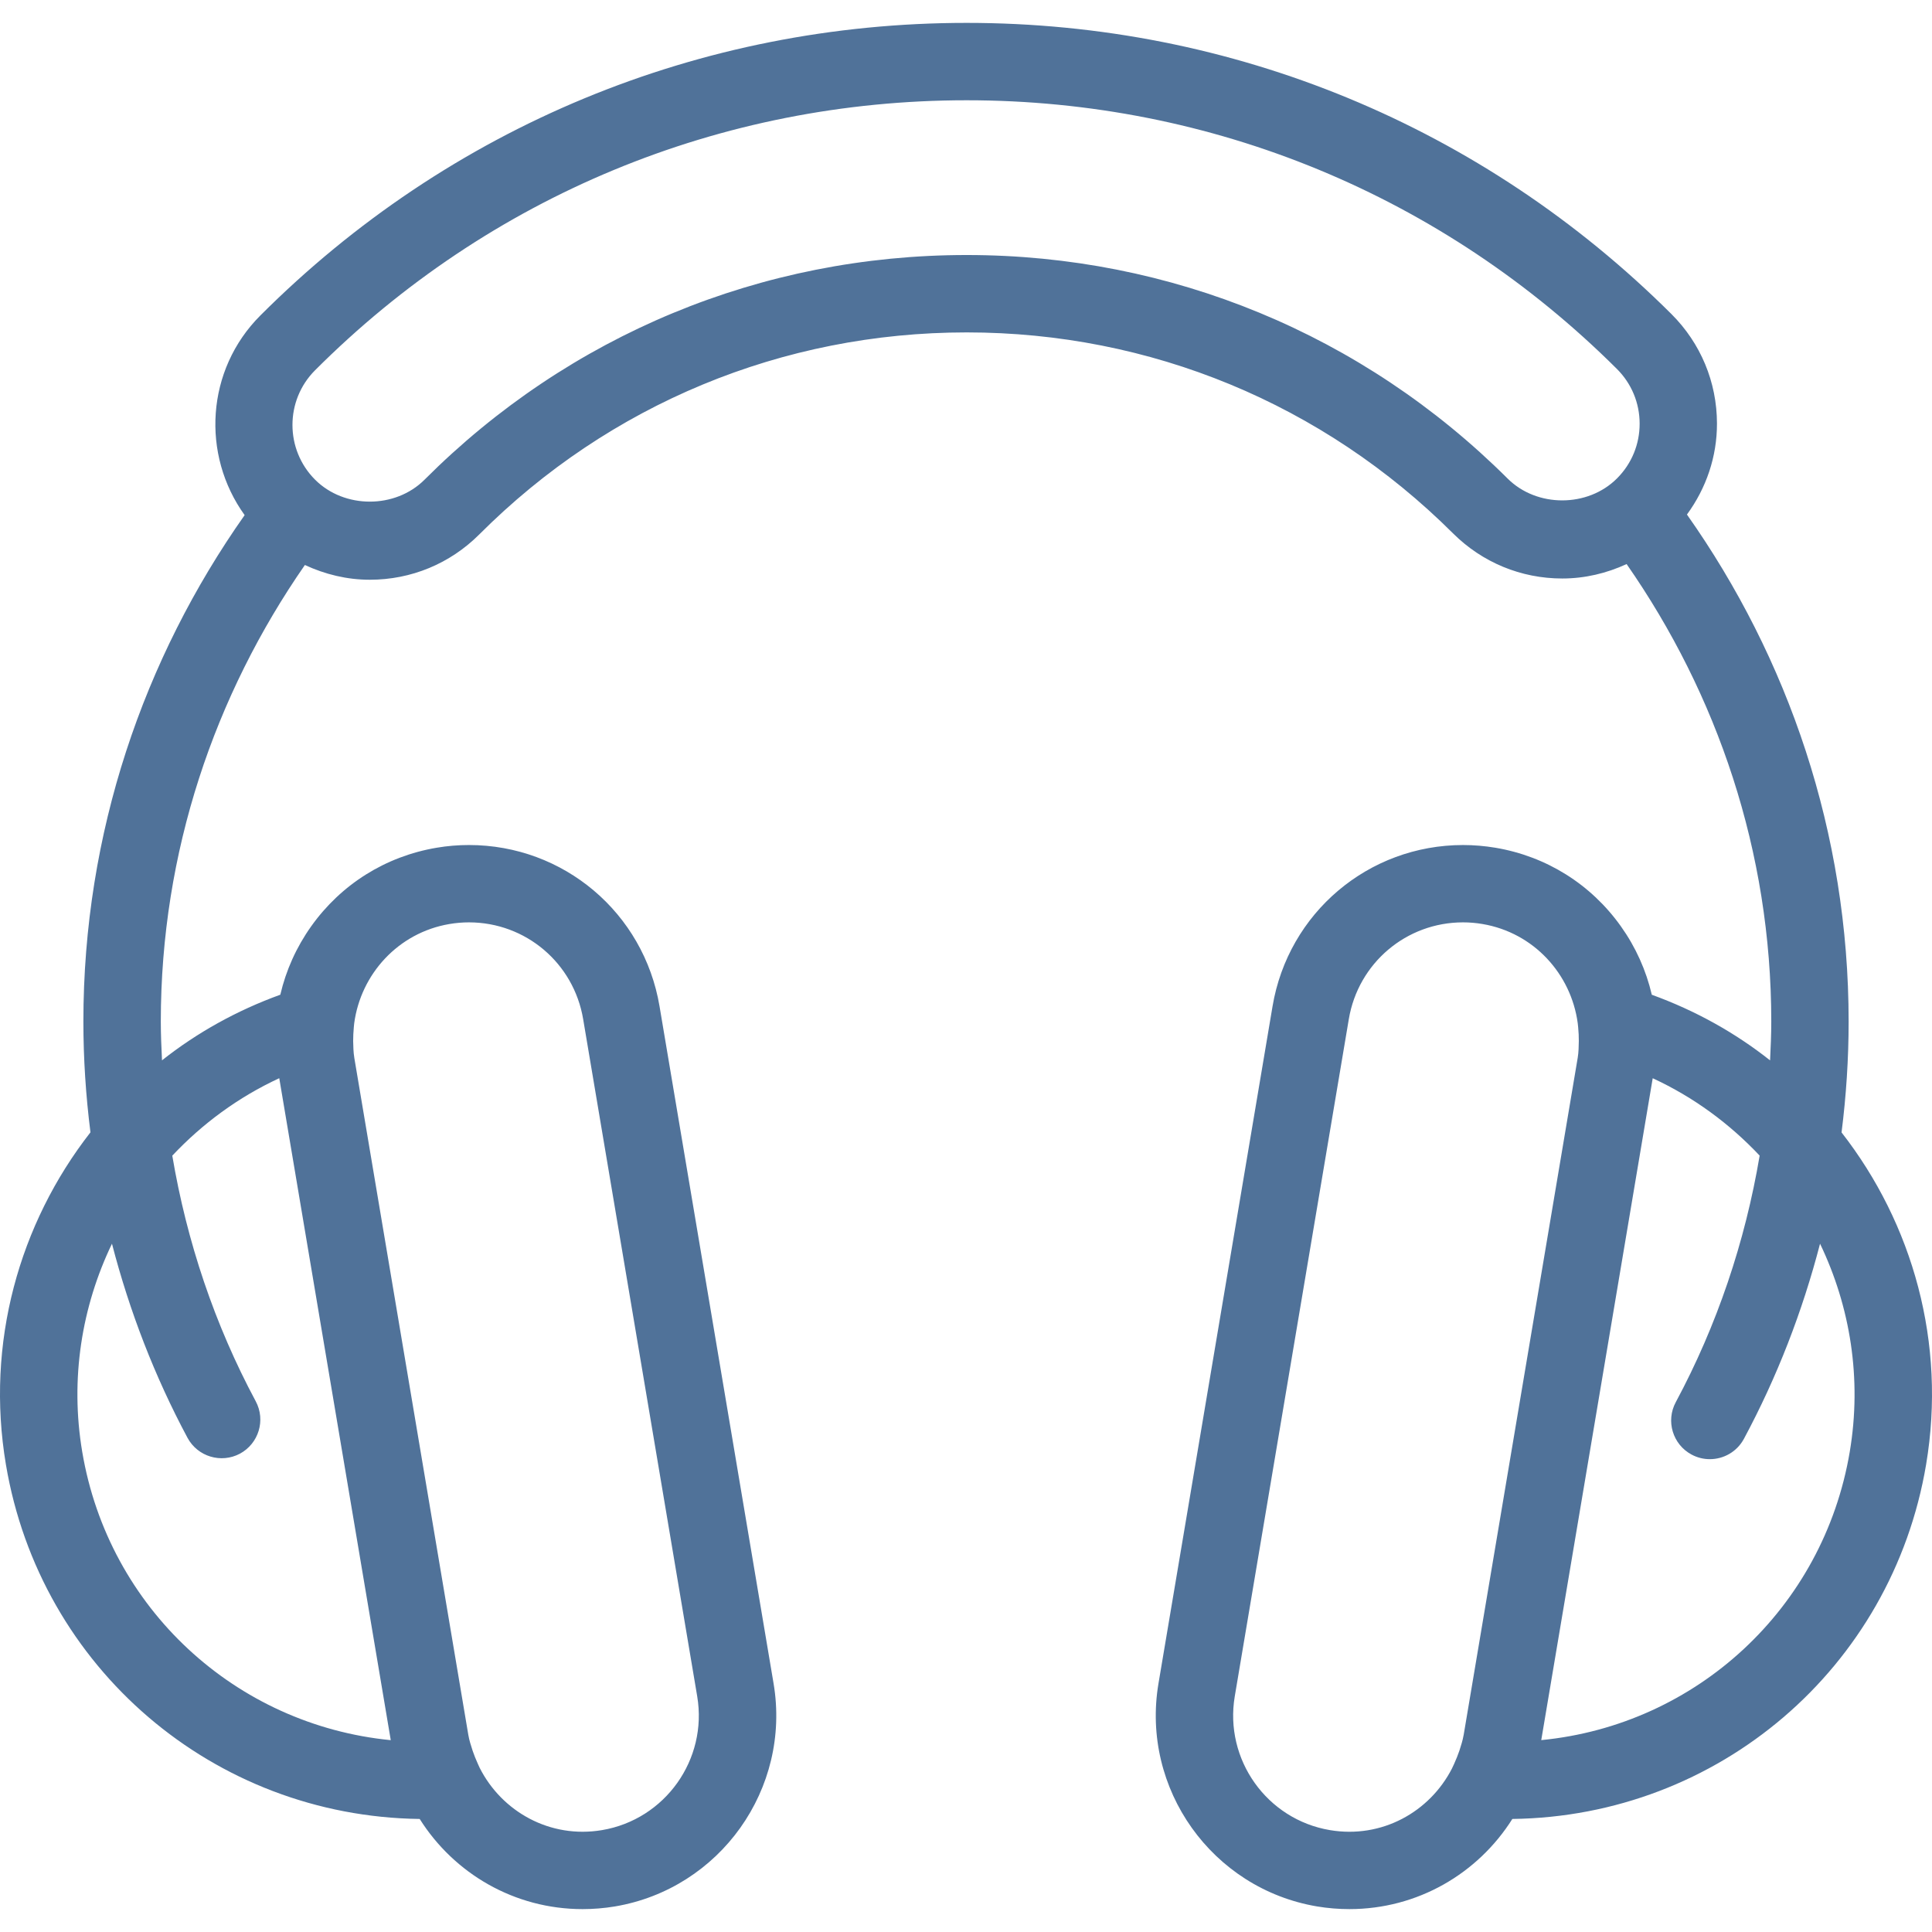 <svg enable-background="new 0 0 320.937 320.937" height="512" viewBox="0 0 320.937 320.937" width="512" xmlns="http://www.w3.org/2000/svg"><path d="m305.912 188.117c.771-6.093 1.176-12.243 1.176-18.413 0-31.363-10.019-60.367-26.858-84.23 3.201-4.383 5-9.602 4.987-15.135-.013-6.864-2.699-13.316-7.564-18.169-31.324-31.19-72.905-48.369-117.084-48.369-44.319 0-85.991 17.269-117.328 48.613-9.023 9.03-9.839 23.117-2.603 33.156-16.8 23.844-26.787 52.809-26.787 84.127 0 6.163.405 12.307 1.176 18.4-11.838 15.174-17.449 35.007-14.043 55.2 5.701 33.831 34.531 58.426 68.735 58.863 5.726 9.075 15.739 14.975 27.063 14.975 1.78 0 3.593-.148 5.36-.443 17.475-2.944 29.3-19.557 26.363-37.031l-18.945-112.496c-2.609-15.527-15.926-26.793-31.659-26.793-1.787 0-3.593.148-5.366.45-8.464 1.427-15.868 6.061-20.842 13.053-2.474 3.477-4.19 7.327-5.129 11.363-7.237 2.622-13.843 6.305-19.653 10.9-.103-2.147-.199-4.287-.199-6.433 0-28.207 8.953-54.262 23.934-75.85 3.348 1.555 6.986 2.449 10.791 2.449 6.864 0 13.323-2.674 18.182-7.532 21.62-21.639 50.374-33.555 80.965-33.555 30.489 0 59.185 11.858 80.792 33.387 4.852 4.827 11.292 7.494 18.137 7.494 3.766 0 7.372-.868 10.694-2.397 15.045 21.613 24.03 47.732 24.03 76.004 0 2.153-.096 4.3-.199 6.44-5.797-4.589-12.41-8.278-19.647-10.9-.938-4.036-2.661-7.892-5.135-11.369-4.974-6.992-12.378-11.626-20.842-13.053-1.774-.296-3.586-.45-5.373-.45-15.726 0-29.043 11.266-31.652 26.793l-18.949 112.494c-2.937 17.475 8.888 34.088 26.356 37.031 1.767.296 3.58.443 5.36.443 11.337 0 21.344-5.9 27.07-14.975 34.197-.431 63.034-25.039 68.729-58.863 3.4-20.185-2.211-40.012-14.043-55.179zm-231.25-34.622c1.086-.186 2.172-.276 3.233-.276 9.435 0 17.417 6.767 18.978 16.08l18.946 112.495c1.761 10.489-5.334 20.457-15.816 22.218-8.638 1.459-16.633-3.072-20.315-10.334l-.302-.662c-.36-.778-.623-1.478-.868-2.172-.276-.868-.566-1.729-.72-2.641l-18.946-112.503c0-.006 0-.013 0-.019-.154-.925-.161-1.832-.186-2.751.006-.713.026-1.459.109-2.294l.064-.649c1.093-8.156 7.295-15.052 15.823-16.492zm-28.272 25.611 9.261 54.982 9.261 54.982c-25.765-2.519-46.871-21.883-51.254-47.906-2.044-12.147-.077-24.126 4.942-34.563 2.905 11.202 7.095 22.057 12.552 32.25 1.684 3.117 5.566 4.293 8.702 2.629 3.123-1.684 4.306-5.572 2.629-8.702-6.819-12.712-11.459-26.543-13.863-40.804 4.981-5.297 10.951-9.712 17.77-12.868zm204.052-99.609c-24.036-23.946-55.958-37.134-89.866-37.134-34.024 0-66.01 13.252-90.053 37.321-4.859 4.859-13.323 4.859-18.182 0-5.007-5.013-5.013-13.162-.006-18.175 28.908-28.921 67.347-44.853 108.241-44.853 40.759 0 79.121 15.849 108.009 44.622 2.436 2.423 3.779 5.649 3.785 9.088.006 3.438-1.324 6.665-3.753 9.1-4.839 4.857-13.31 4.883-18.175.031zm-29.518 224.515c-10.482-1.761-17.571-11.729-15.81-22.218l18.946-112.495c1.562-9.312 9.544-16.08 18.972-16.08 1.067 0 2.153.09 3.239.276 8.528 1.44 14.724 8.323 15.816 16.472l.071.668c.084.835.109 1.575.109 2.294-.019.919-.026 1.832-.18 2.77l-18.946 112.489c-.006.026-.019.058-.019.084-.154.887-.431 1.716-.694 2.545-.244.694-.514 1.408-.874 2.192l-.36.771c-3.702 7.211-11.645 11.684-20.27 10.232zm86.351-62.848c-4.383 26.016-25.489 45.393-51.248 47.899l9.261-54.975 9.255-54.975c6.819 3.149 12.789 7.571 17.764 12.854-2.41 14.313-7.082 28.195-13.933 40.958-1.684 3.123-.508 7.025 2.622 8.702.964.521 2.012.765 3.033.765 2.288 0 4.505-1.221 5.668-3.387 5.501-10.244 9.724-21.151 12.642-32.404 5.013 10.436 6.98 22.416 4.936 34.563z" fill="#507299"/></svg>
